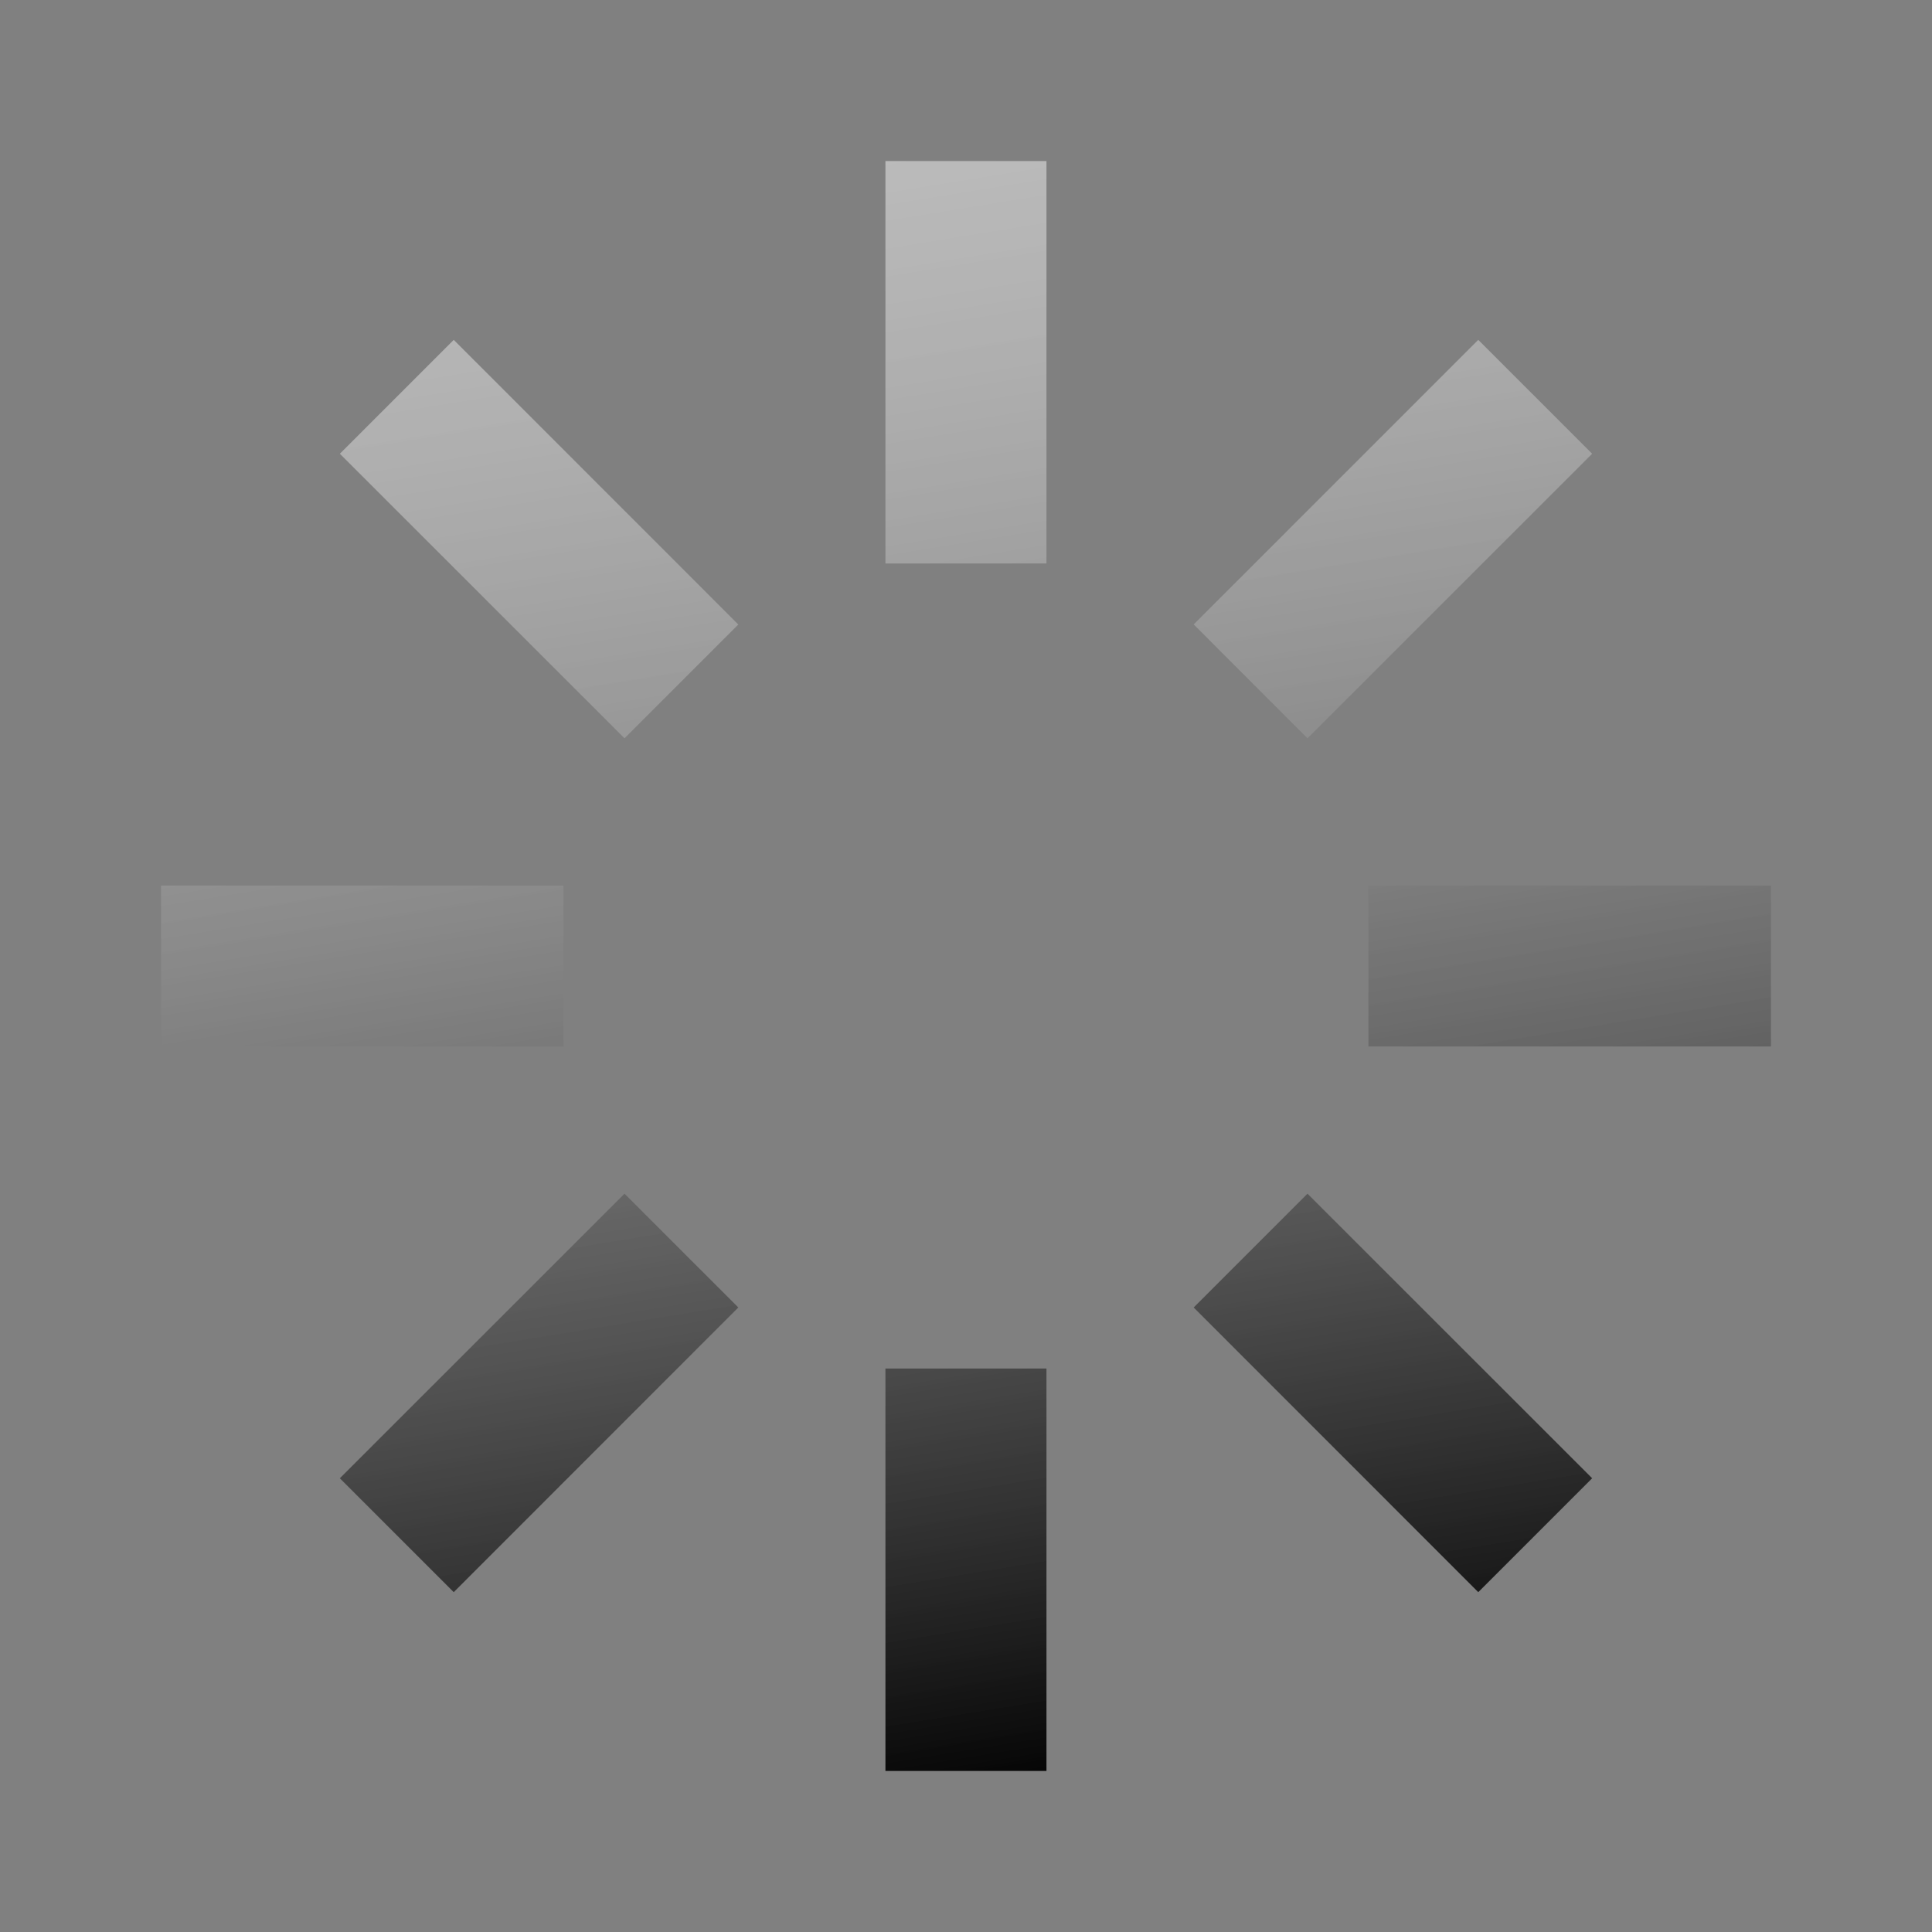 <svg width="20" height="20" viewBox="0 0 20 20" fill="none" xmlns="http://www.w3.org/2000/svg">
<rect x="0" y="0" width="20" height="20" fill="#808080" stroke="none"/>
<g id="BiLoader">
<path id="Vector" d="M1.667 9.167H5.833V10.833H1.667V9.167ZM14.166 9.167H18.333V10.833H14.166V9.167ZM9.166 14.167H10.833V18.333H9.166V14.167ZM9.166 1.667H10.833V5.833H9.166V1.667ZM3.518 4.697L4.697 3.518L7.643 6.465L6.465 7.643L3.518 4.697ZM16.482 15.303L15.303 16.482L12.357 13.535L13.535 12.357L16.482 15.303ZM6.465 12.357L7.643 13.535L4.697 16.482L3.518 15.303L6.465 12.357ZM12.357 6.464L15.303 3.518L16.482 4.697L13.535 7.643L12.357 6.464Z" fill="url(#paint0_linear_174_3209)"/>
</g>
<defs>
<linearGradient id="paint0_linear_174_3209" x1="9.166" y1="0.417" x2="12.083" y2="18.333" gradientUnits="userSpaceOnUse">
<stop stop-color="white" stop-opacity="0.5"/>
<stop offset="1" stop-color="#020202"/>
</linearGradient>
</defs>
</svg>
